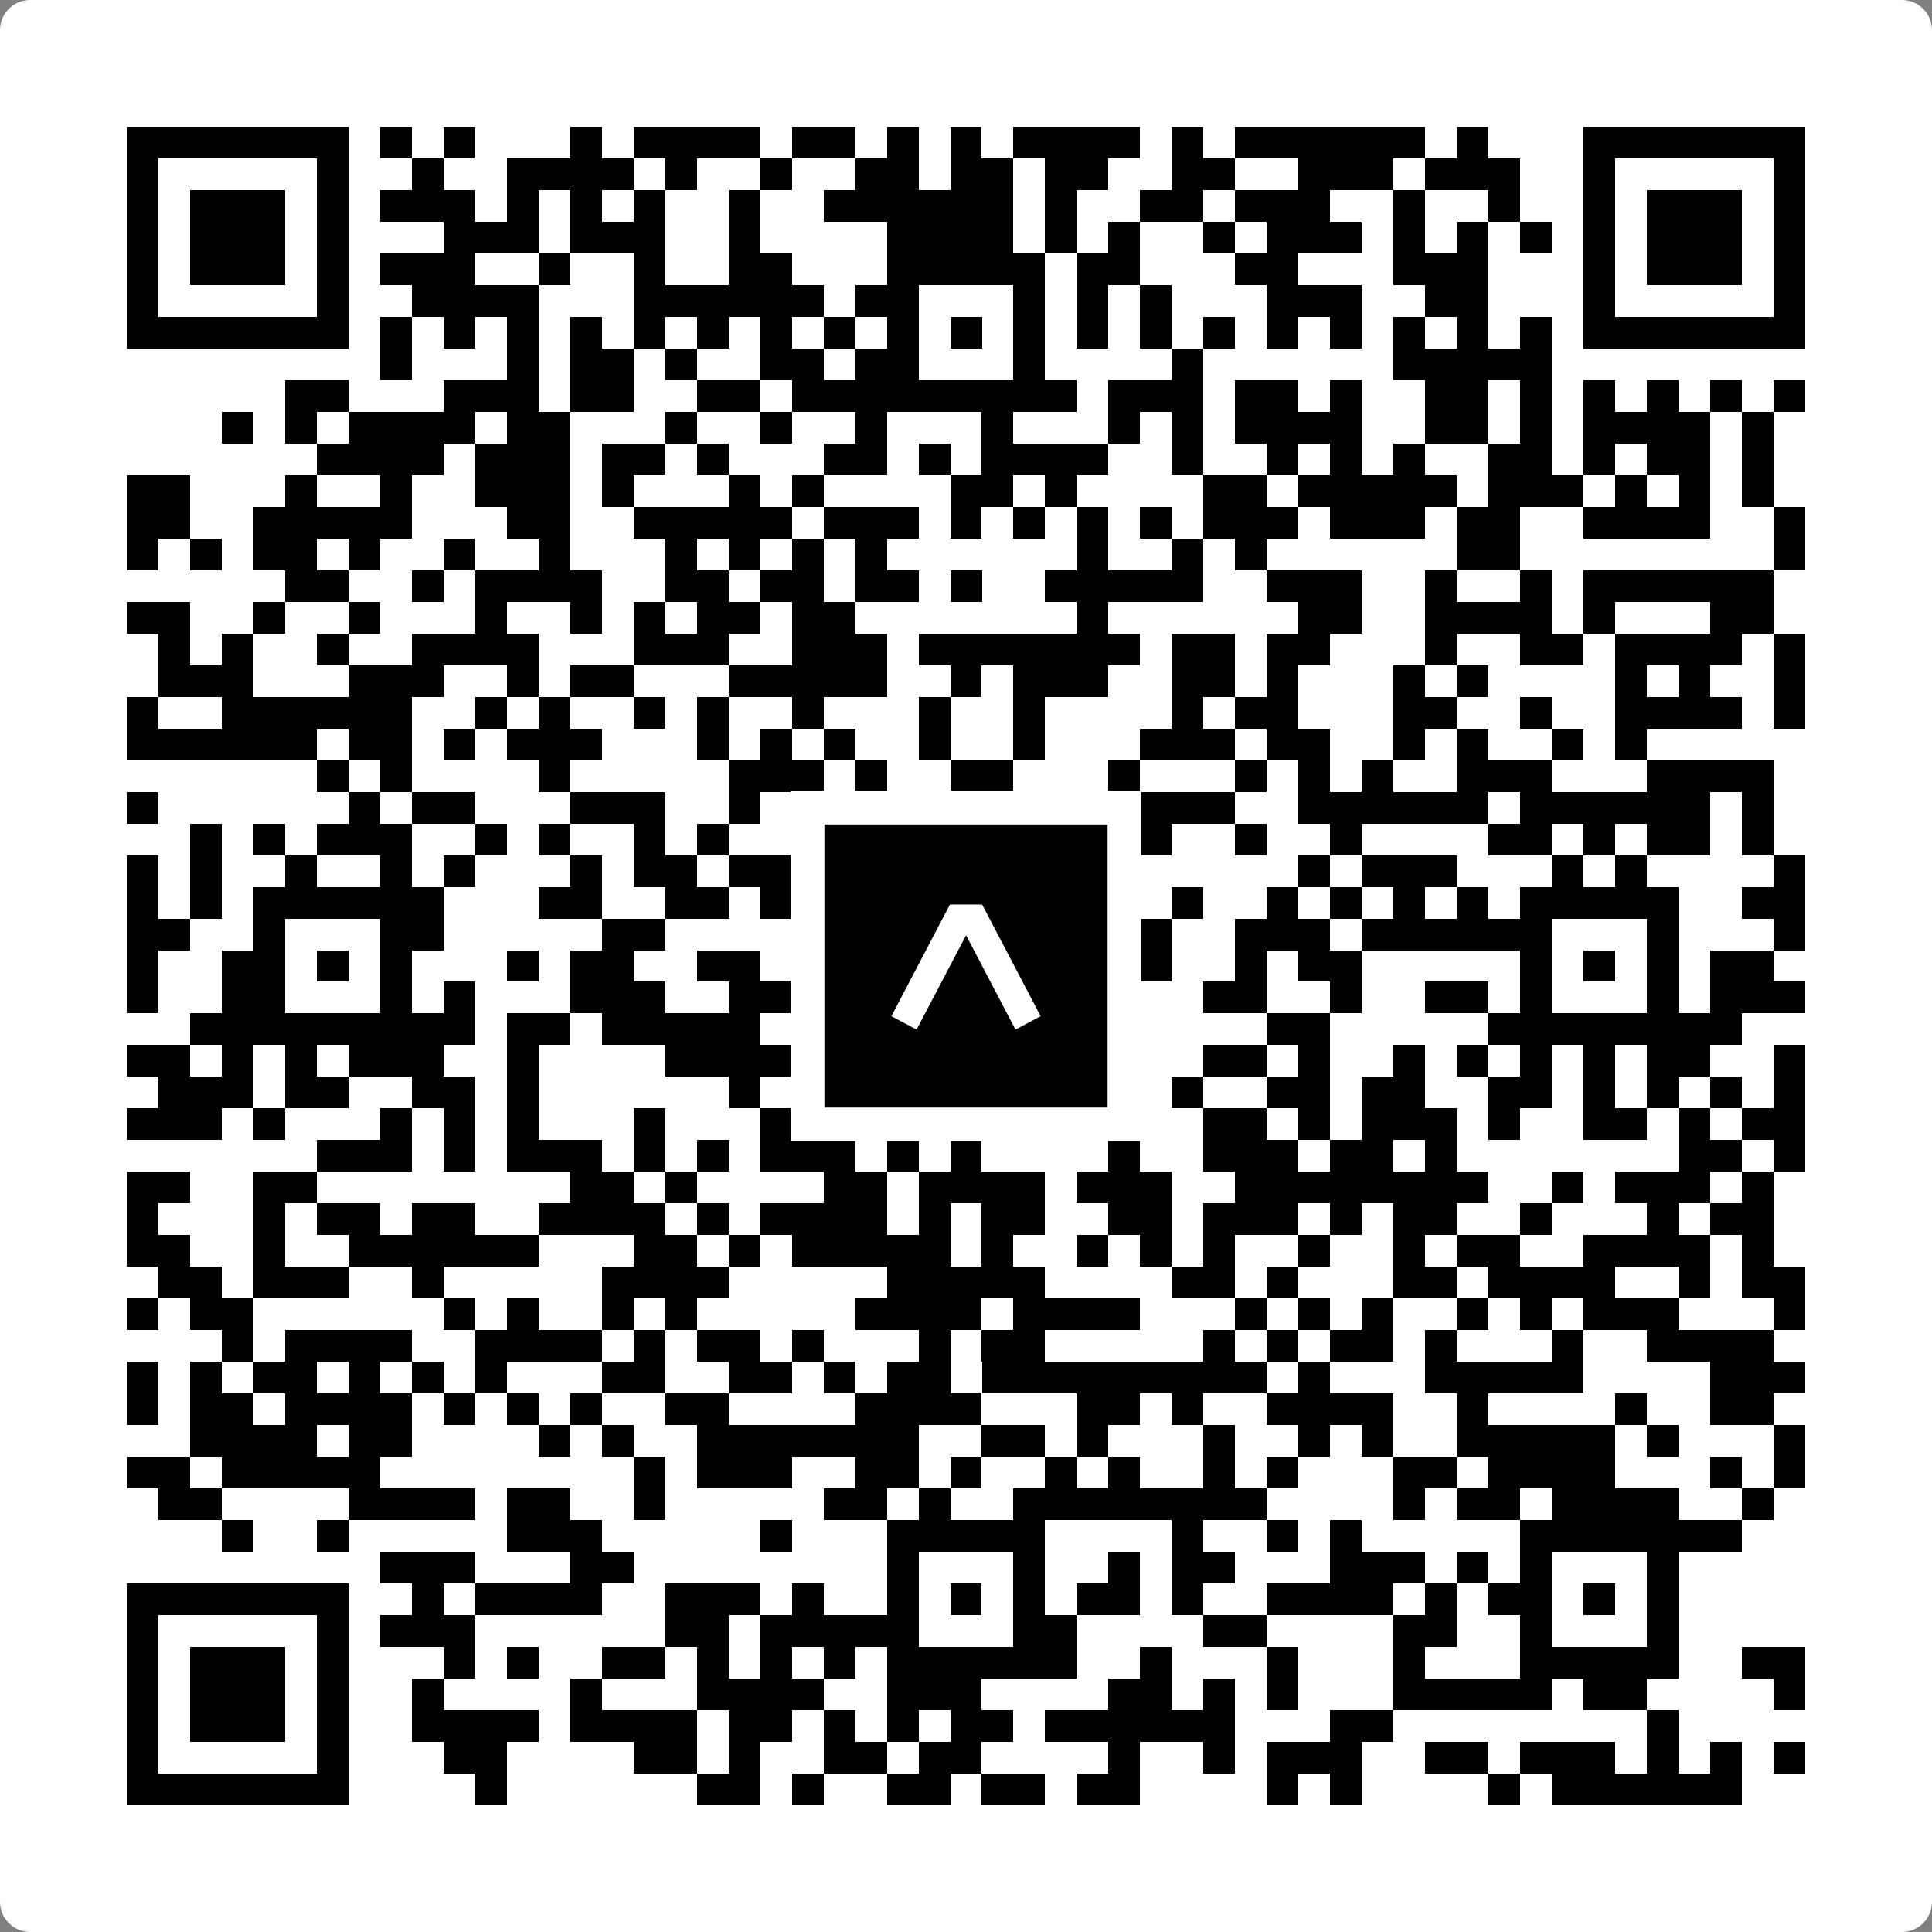 <svg width="512" height="512" viewBox="0 0 512 512" fill="none" xmlns="http://www.w3.org/2000/svg">
    <rect x="0" y="0" width="512" height="512" fill="#808080" stroke="none"/>
    <path d="M0 8C0 3.582 3.582 0 8 0H504C508.418 0 512 3.582 512 8V504C512 508.418 508.418 512 504 512H8C3.582 512 0 508.418 0 504V8Z" fill="white"/>
    <svg xmlns="http://www.w3.org/2000/svg" viewBox="0 0 61 61" shape-rendering="crispEdges" height="512" width="512" x="0" y="0"><path stroke="#000000" d="M4 4.5h7m1 0h1m1 0h1m3 0h1m1 0h4m1 0h2m1 0h1m1 0h1m1 0h4m1 0h1m1 0h6m1 0h1m3 0h7M4 5.5h1m5 0h1m2 0h1m2 0h4m1 0h1m2 0h1m2 0h2m1 0h2m1 0h2m2 0h2m2 0h3m1 0h3m2 0h1m5 0h1M4 6.5h1m1 0h3m1 0h1m1 0h3m1 0h1m1 0h1m1 0h1m2 0h1m2 0h6m1 0h1m2 0h2m1 0h3m2 0h1m2 0h1m2 0h1m1 0h3m1 0h1M4 7.5h1m1 0h3m1 0h1m3 0h3m1 0h3m2 0h1m4 0h4m1 0h1m1 0h1m2 0h1m1 0h3m1 0h1m1 0h1m1 0h1m1 0h1m1 0h3m1 0h1M4 8.5h1m1 0h3m1 0h1m1 0h3m2 0h1m2 0h1m2 0h2m3 0h5m1 0h2m3 0h2m3 0h3m3 0h1m1 0h3m1 0h1M4 9.5h1m5 0h1m2 0h4m3 0h6m1 0h2m3 0h1m1 0h1m1 0h1m3 0h3m2 0h2m3 0h1m5 0h1M4 10.5h7m1 0h1m1 0h1m1 0h1m1 0h1m1 0h1m1 0h1m1 0h1m1 0h1m1 0h1m1 0h1m1 0h1m1 0h1m1 0h1m1 0h1m1 0h1m1 0h1m1 0h1m1 0h1m1 0h1m1 0h7M12 11.5h1m3 0h1m1 0h2m1 0h1m2 0h2m1 0h2m3 0h1m4 0h1m6 0h5M9 12.5h2m3 0h3m1 0h2m2 0h2m1 0h9m1 0h3m1 0h2m1 0h1m2 0h2m1 0h1m1 0h1m1 0h1m1 0h1m1 0h1M7 13.5h1m1 0h1m1 0h4m1 0h2m3 0h1m2 0h1m2 0h1m3 0h1m3 0h1m1 0h1m1 0h4m2 0h2m1 0h1m1 0h4m1 0h1M10 14.5h4m1 0h3m1 0h2m1 0h1m3 0h2m1 0h1m1 0h4m2 0h1m2 0h1m1 0h1m1 0h1m2 0h2m1 0h1m1 0h2m1 0h1M4 15.5h2m3 0h1m2 0h1m2 0h3m1 0h1m3 0h1m1 0h1m4 0h2m1 0h1m4 0h2m1 0h5m1 0h3m1 0h1m1 0h1m1 0h1M4 16.5h2m2 0h5m3 0h2m2 0h5m1 0h3m1 0h1m1 0h1m1 0h1m1 0h1m1 0h3m1 0h3m1 0h2m2 0h4m2 0h1M4 17.5h1m1 0h1m1 0h2m1 0h1m2 0h1m2 0h1m3 0h1m1 0h1m1 0h1m1 0h1m6 0h1m2 0h1m1 0h1m6 0h2m8 0h1M9 18.5h2m2 0h1m1 0h4m2 0h2m1 0h2m1 0h2m1 0h1m2 0h5m2 0h3m2 0h1m2 0h1m1 0h6M4 19.5h2m2 0h1m2 0h1m3 0h1m2 0h1m1 0h1m1 0h2m1 0h2m7 0h1m6 0h2m2 0h4m1 0h1m3 0h2M5 20.5h1m1 0h1m2 0h1m2 0h4m3 0h3m2 0h3m1 0h7m1 0h2m1 0h2m3 0h1m2 0h2m1 0h4m1 0h1M5 21.5h3m3 0h3m2 0h1m1 0h2m3 0h5m2 0h1m1 0h3m2 0h2m1 0h1m3 0h1m1 0h1m4 0h1m1 0h1m2 0h1M4 22.5h1m2 0h6m2 0h1m1 0h1m2 0h1m1 0h1m2 0h1m3 0h1m2 0h1m4 0h1m1 0h2m3 0h2m2 0h1m2 0h4m1 0h1M4 23.5h6m1 0h2m1 0h1m1 0h3m3 0h1m1 0h1m1 0h1m2 0h1m2 0h1m3 0h3m1 0h2m2 0h1m1 0h1m2 0h1m1 0h1M10 24.5h1m1 0h1m4 0h1m5 0h3m1 0h1m2 0h2m3 0h1m3 0h1m1 0h1m1 0h1m2 0h3m3 0h4M4 25.5h1m6 0h1m1 0h2m3 0h3m2 0h1m6 0h1m2 0h6m2 0h6m1 0h6m1 0h1M6 26.5h1m1 0h1m1 0h3m2 0h1m1 0h1m2 0h1m1 0h1m2 0h2m1 0h1m6 0h2m2 0h1m2 0h1m4 0h2m1 0h1m1 0h2m1 0h1M4 27.5h1m1 0h1m2 0h1m2 0h1m1 0h1m3 0h1m1 0h2m1 0h2m2 0h1m2 0h2m1 0h2m6 0h1m1 0h3m3 0h1m1 0h1m4 0h1M4 28.5h1m1 0h1m1 0h6m3 0h2m2 0h2m1 0h1m1 0h1m1 0h5m4 0h1m2 0h1m1 0h1m1 0h1m1 0h1m1 0h5m2 0h2M4 29.5h2m2 0h1m3 0h2m5 0h2m4 0h1m2 0h1m3 0h2m2 0h1m2 0h3m1 0h6m3 0h1m3 0h1M4 30.5h1m2 0h2m1 0h1m1 0h1m3 0h1m1 0h2m2 0h2m3 0h2m1 0h1m1 0h2m1 0h2m2 0h1m1 0h2m5 0h1m1 0h1m1 0h1m1 0h2M4 31.5h1m2 0h2m3 0h1m1 0h1m3 0h3m2 0h2m3 0h1m3 0h3m3 0h2m2 0h1m2 0h2m1 0h1m3 0h1m1 0h3M6 32.5h9m1 0h2m1 0h5m2 0h7m1 0h2m4 0h2m5 0h8M4 33.5h2m1 0h1m1 0h1m1 0h3m2 0h1m4 0h5m1 0h1m4 0h2m1 0h1m2 0h2m1 0h1m2 0h1m1 0h1m1 0h1m1 0h1m1 0h2m2 0h1M5 34.5h3m1 0h2m2 0h2m1 0h1m6 0h1m2 0h2m5 0h1m1 0h1m1 0h1m2 0h2m1 0h2m2 0h2m1 0h1m1 0h1m1 0h1m1 0h1M4 35.5h3m1 0h1m3 0h1m1 0h1m1 0h1m3 0h1m3 0h1m2 0h1m1 0h5m4 0h2m1 0h1m1 0h3m1 0h1m2 0h2m1 0h1m1 0h2M10 36.5h3m1 0h1m1 0h3m1 0h1m1 0h1m1 0h3m1 0h1m1 0h1m4 0h1m2 0h3m1 0h2m1 0h1m7 0h2m1 0h1M4 37.5h2m2 0h2m8 0h2m1 0h1m4 0h2m1 0h4m1 0h3m2 0h8m2 0h1m1 0h3m1 0h1M4 38.5h1m3 0h1m1 0h2m1 0h2m2 0h4m1 0h1m1 0h4m1 0h1m1 0h2m2 0h2m1 0h3m1 0h1m1 0h2m2 0h1m3 0h1m1 0h2M4 39.5h2m2 0h1m2 0h6m3 0h2m1 0h1m1 0h5m1 0h1m2 0h1m1 0h1m1 0h1m2 0h1m2 0h1m1 0h2m2 0h4m1 0h1M5 40.5h2m1 0h3m2 0h1m5 0h4m5 0h5m4 0h2m1 0h1m3 0h2m1 0h4m2 0h1m1 0h2M4 41.5h1m1 0h2m6 0h1m1 0h1m2 0h1m1 0h1m5 0h4m1 0h4m3 0h1m1 0h1m1 0h1m2 0h1m1 0h1m1 0h3m3 0h1M7 42.5h1m1 0h4m2 0h4m1 0h1m1 0h2m1 0h1m3 0h1m1 0h2m5 0h1m1 0h1m1 0h2m1 0h1m3 0h1m2 0h4M4 43.5h1m1 0h1m1 0h2m1 0h1m1 0h1m1 0h1m3 0h2m2 0h2m1 0h1m1 0h2m1 0h9m1 0h1m3 0h5m4 0h3M4 44.5h1m1 0h2m1 0h4m1 0h1m1 0h1m1 0h1m2 0h2m4 0h4m3 0h2m1 0h1m2 0h4m2 0h1m4 0h1m2 0h2M6 45.5h4m1 0h2m4 0h1m1 0h1m2 0h7m2 0h2m1 0h1m3 0h1m2 0h1m1 0h1m2 0h5m1 0h1m3 0h1M4 46.5h2m1 0h5m8 0h1m1 0h3m2 0h2m1 0h1m2 0h1m1 0h1m2 0h1m1 0h1m3 0h2m1 0h4m3 0h1m1 0h1M5 47.5h2m4 0h4m1 0h2m2 0h1m5 0h2m1 0h1m2 0h8m4 0h1m1 0h2m1 0h4m2 0h1M7 48.5h1m2 0h1m5 0h3m5 0h1m3 0h5m4 0h1m2 0h1m1 0h1m5 0h7M12 49.5h3m3 0h2m8 0h1m3 0h1m2 0h1m1 0h2m3 0h3m1 0h1m1 0h1m3 0h1M4 50.5h7m2 0h1m1 0h4m2 0h3m1 0h1m2 0h1m1 0h1m1 0h1m1 0h2m1 0h1m2 0h4m1 0h1m1 0h2m1 0h1m1 0h1M4 51.5h1m5 0h1m1 0h3m6 0h2m1 0h5m3 0h2m4 0h2m4 0h2m2 0h1m3 0h1M4 52.5h1m1 0h3m1 0h1m3 0h1m1 0h1m2 0h2m1 0h1m1 0h1m1 0h1m1 0h6m2 0h1m3 0h1m3 0h1m3 0h5m2 0h2M4 53.5h1m1 0h3m1 0h1m2 0h1m4 0h1m3 0h4m2 0h3m4 0h2m1 0h1m1 0h1m3 0h5m1 0h2m4 0h1M4 54.5h1m1 0h3m1 0h1m2 0h4m1 0h4m1 0h2m1 0h1m1 0h1m1 0h2m1 0h6m3 0h2m8 0h1M4 55.5h1m5 0h1m3 0h2m4 0h2m1 0h1m2 0h2m1 0h2m4 0h1m2 0h1m1 0h3m2 0h2m1 0h3m1 0h1m1 0h1m1 0h1M4 56.5h7m4 0h1m6 0h2m1 0h1m2 0h2m1 0h2m1 0h2m4 0h1m1 0h1m4 0h1m1 0h6"/></svg>

    <rect x="214.033" y="214.033" width="83.934" height="83.934" fill="black" stroke="white" stroke-width="8.893"/>
    <svg x="214.033" y="214.033" width="83.934" height="83.934" viewBox="0 0 116 116" fill="none" xmlns="http://www.w3.org/2000/svg">
      <path d="M63.911 35.496L52.114 35.496L30.667 76.393L39.902 81.271L58.033 46.739L76.117 81.283L85.333 76.385L63.911 35.496Z" fill="white"/>
    </svg>
  </svg>
